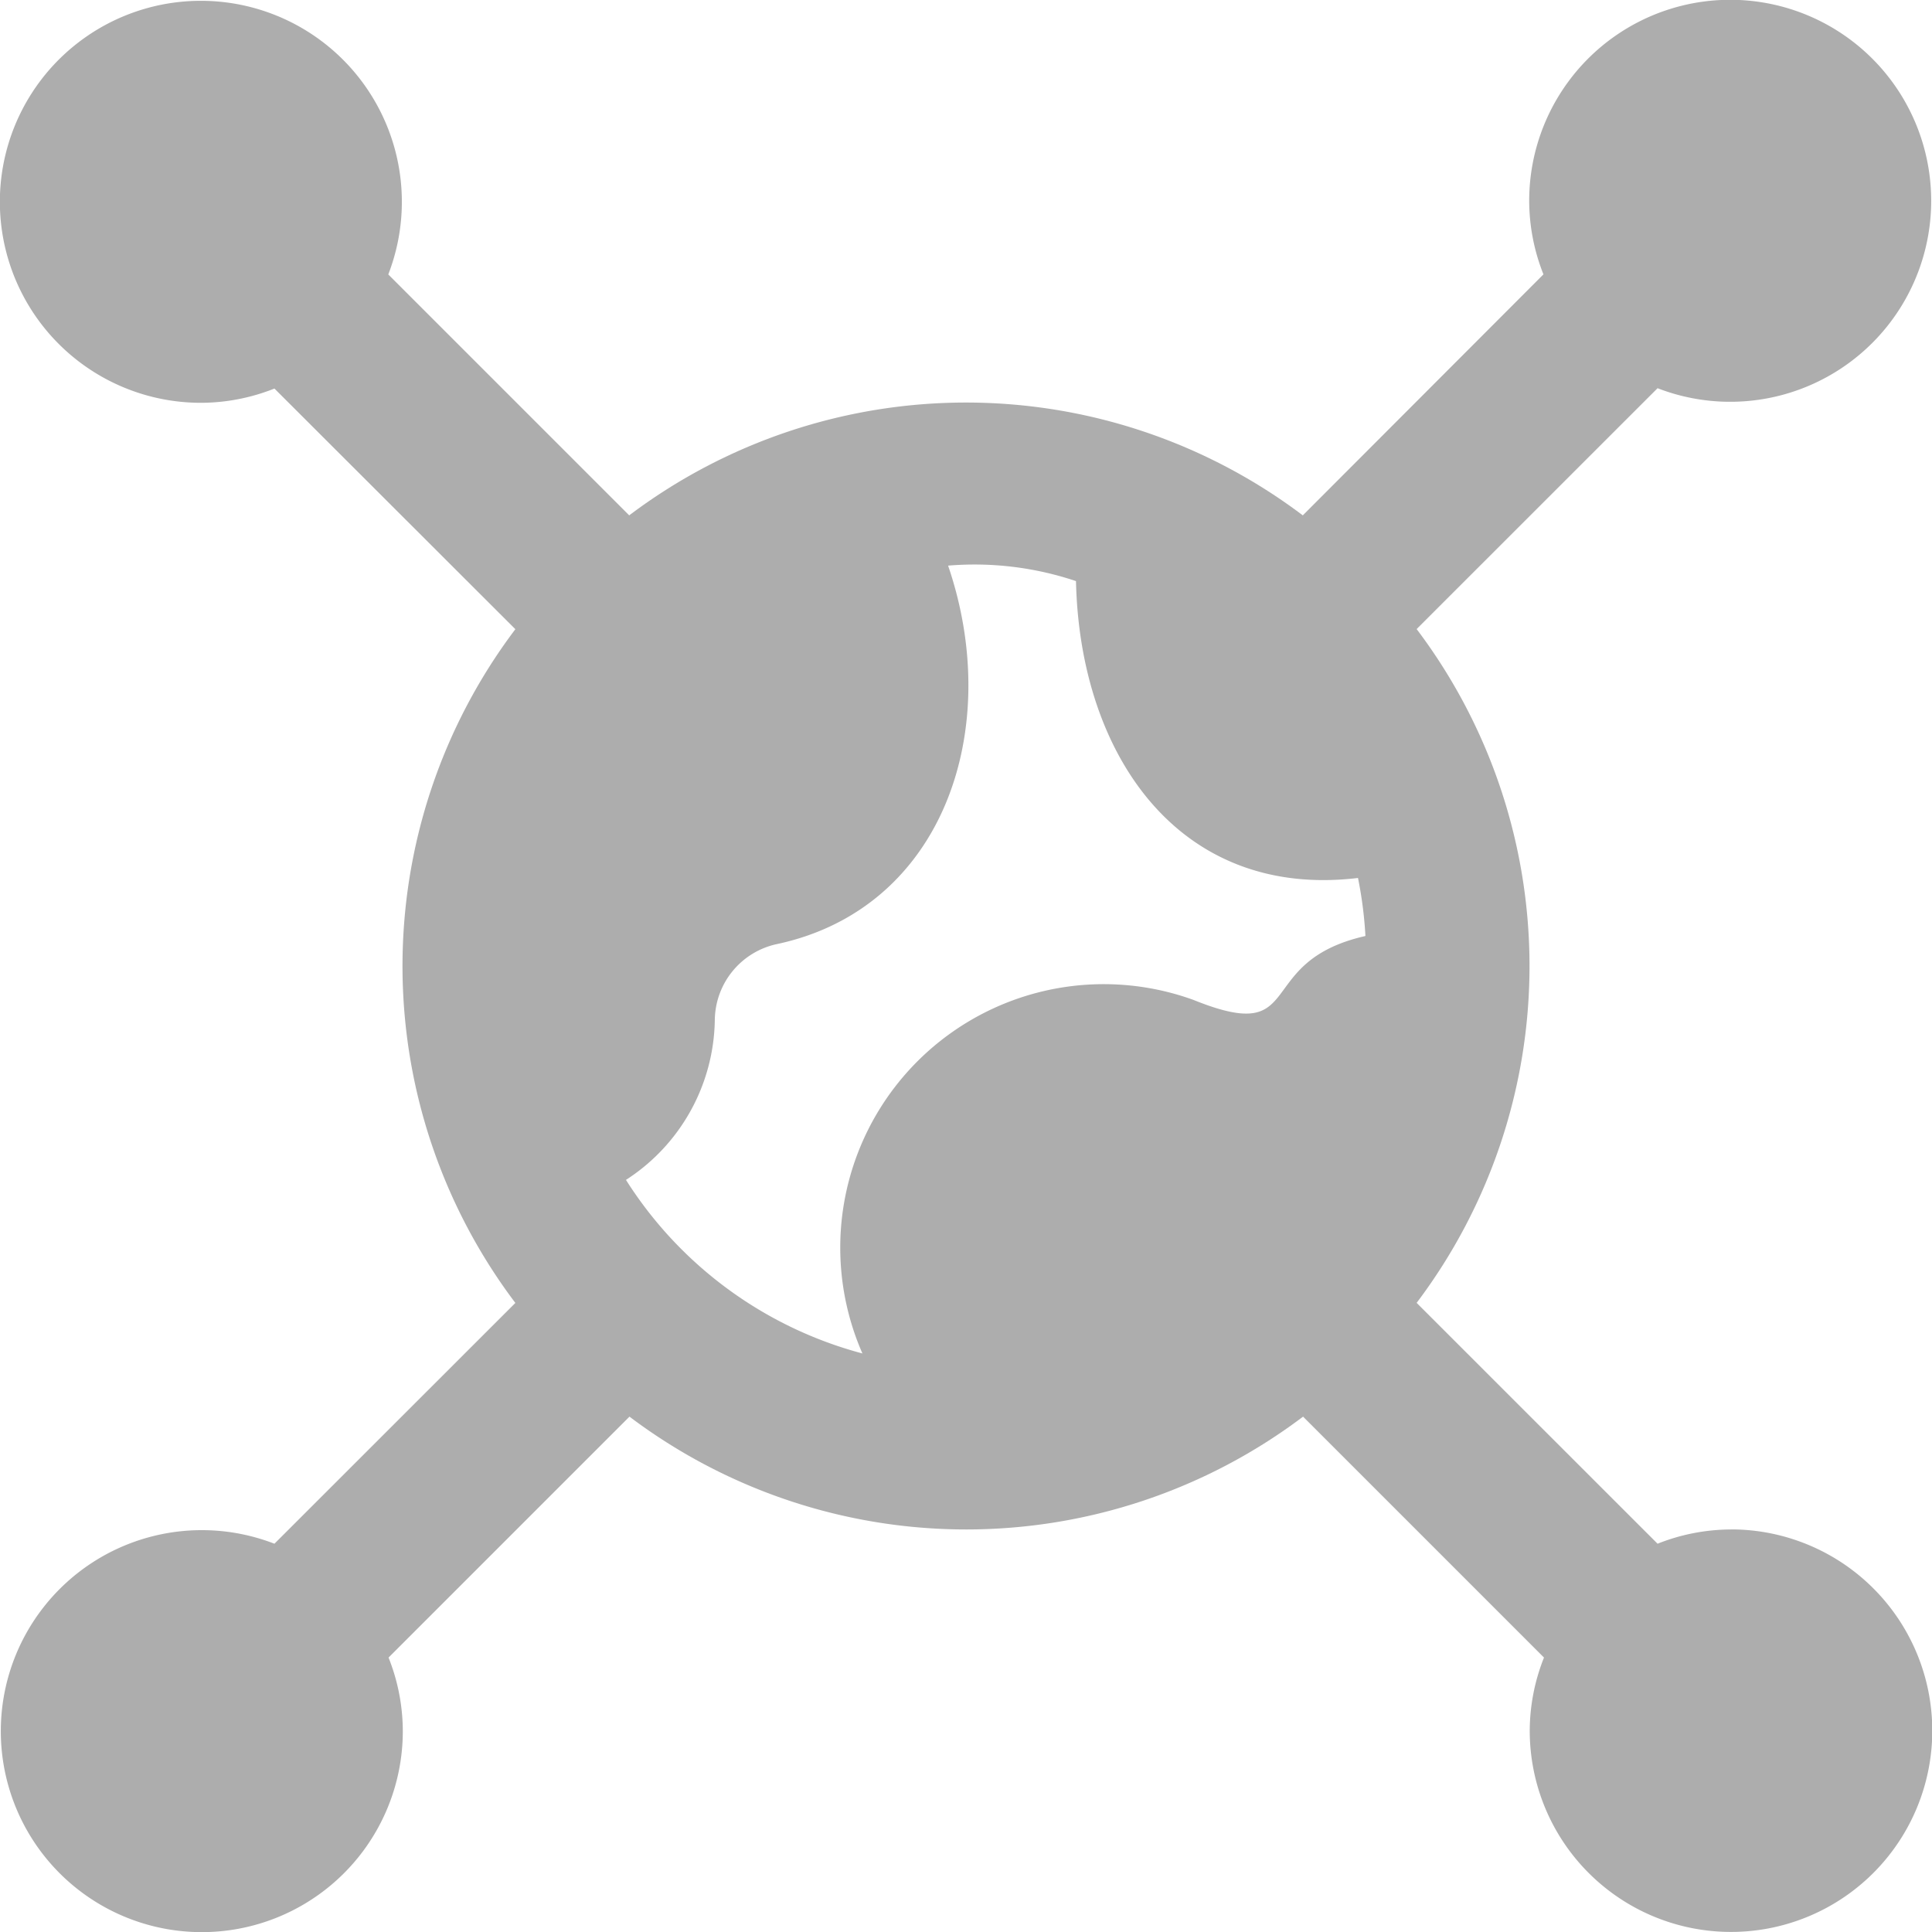 <svg xmlns="http://www.w3.org/2000/svg" width="28.596" height="28.596" viewBox="0 0 28.596 28.596">
  <path id="quick_links" data-name="quick links" d="M25.617,22.638a2.956,2.956,0,0,0-1.083.211l-3.566-3.565a8.277,8.277,0,0,0,0-9.973l3.566-3.565a2.975,2.975,0,1,0-1.9-2.768,2.956,2.956,0,0,0,.211,1.083L19.283,7.628a8.276,8.276,0,0,0-9.97,0L5.747,4.062a2.975,2.975,0,1,0-2.768,1.9,2.956,2.956,0,0,0,1.083-.211L7.628,9.313a8.276,8.276,0,0,0,0,9.972L4.062,22.849a2.975,2.975,0,1,0,1.9,2.768,2.956,2.956,0,0,0-.211-1.083l3.566-3.566a8.276,8.276,0,0,0,9.97,0l3.566,3.566a2.945,2.945,0,0,0-.211,1.082,2.979,2.979,0,1,0,2.979-2.979ZM17.665,14.8a3.9,3.9,0,0,0-4.9,5.233,5.955,5.955,0,0,1-3.5-2.569A2.866,2.866,0,0,0,10.58,15.1a1.163,1.163,0,0,1,.927-1.128c2.464-.531,3.352-3.185,2.526-5.6a4.714,4.714,0,0,1,1.893.229c.056,2.574,1.525,4.712,4.174,4.394a5.96,5.96,0,0,1,.11.859C18.518,14.237,19.366,15.487,17.665,14.8Z" fill="#333" opacity="0.4"/>
</svg>
